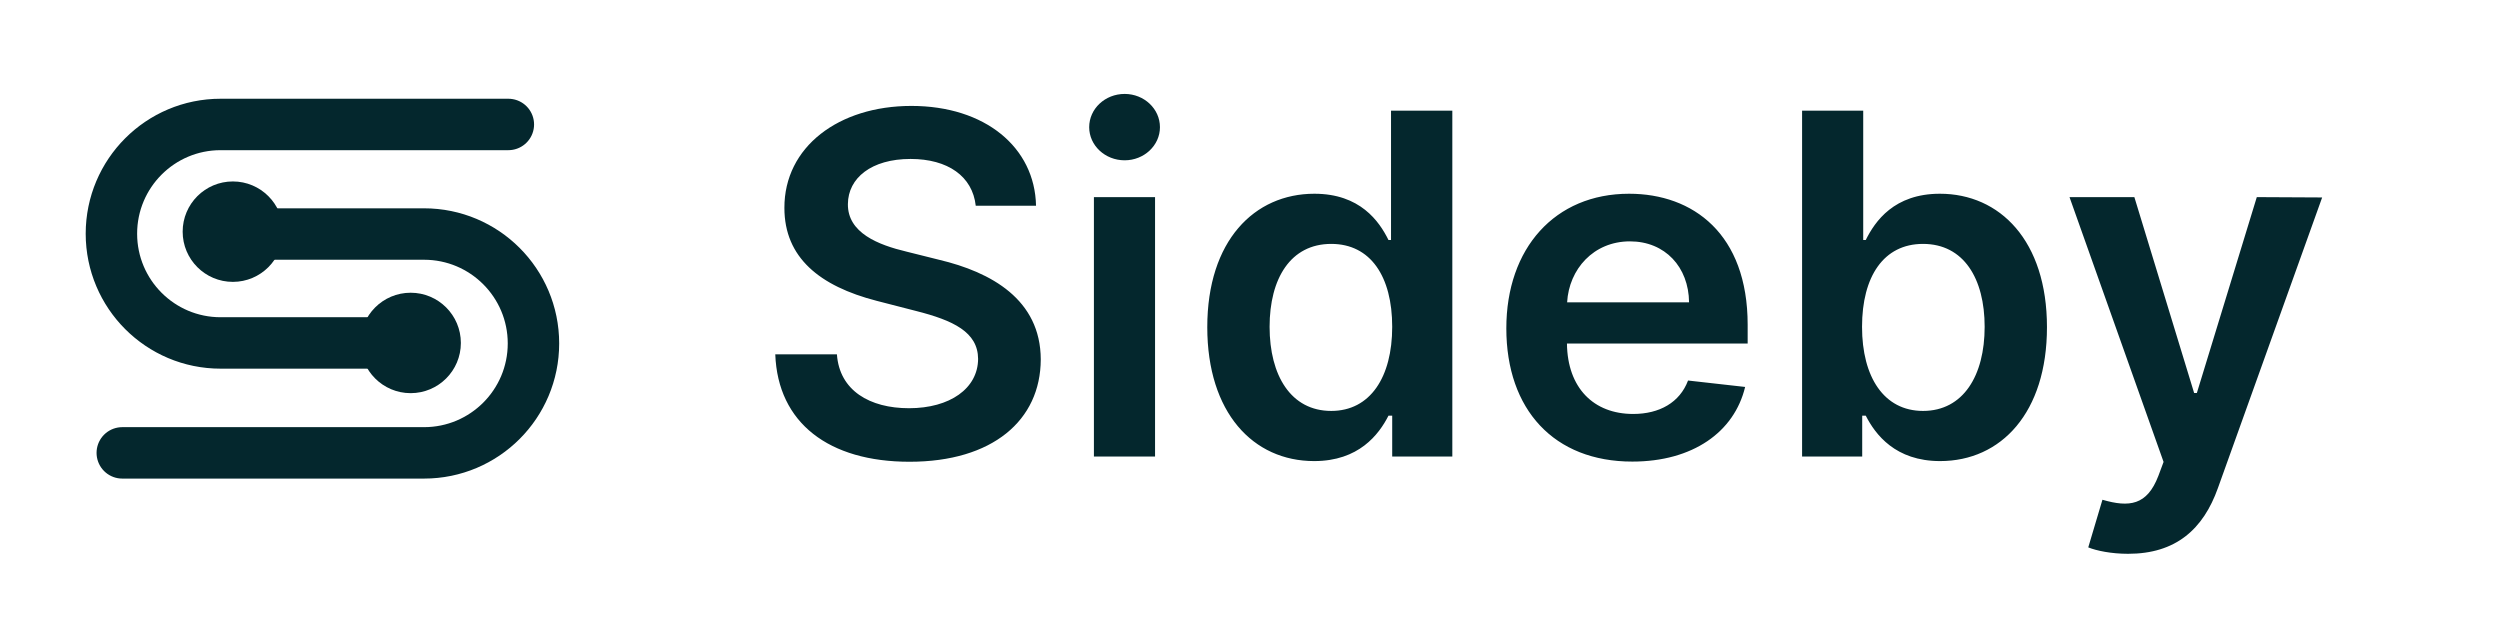 <svg xmlns="http://www.w3.org/2000/svg" fill="none" viewBox="0 0 920 230" height="230" width="920">
<path stroke-linecap="round" stroke-width="18.927" stroke="#04272D" d="M44.995 166.655L156.049 166.655C178.287 166.655 196.314 148.627 196.314 126.389C196.314 104.151 178.287 86.124 156.049 86.124L85.698 86.124"></path>
<path stroke-linecap="round" stroke-width="18.927" stroke="#04272D" d="M151.368 126.204L81.175 126.204C58.987 126.204 41 108.205 41 86.002C41 63.799 58.987 45.8 81.175 45.8L187.075 45.8"></path>
<circle fill="#04272D" r="18.478" cy="85.252" cx="85.697"></circle>
<circle fill="#04272D" r="18.478" cy="126.203" cx="151.119"></circle>
<path fill="#04272D" d="M359.072 75.709H381.26C380.825 54.206 362.491 38.979 335.394 38.979C308.67 38.979 288.596 54.019 288.658 76.517C288.658 94.789 301.647 105.292 322.591 110.699L337.072 114.428C350.807 117.908 359.88 122.196 359.942 132.078C359.88 142.954 349.564 150.225 334.524 150.225C320.105 150.225 308.918 143.762 307.986 130.4H285.302C286.234 155.695 305.065 169.927 334.71 169.927C365.225 169.927 382.938 154.7 383 132.264C382.938 110.202 364.728 100.133 345.586 95.597L333.654 92.614C323.213 90.127 311.901 85.715 312.026 75.088C312.088 65.517 320.664 58.494 335.083 58.494C348.818 58.494 357.892 64.895 359.072 75.709ZM402.561 168H425.059V72.539H402.561V168ZM413.872 58.991C421.019 58.991 426.861 53.522 426.861 46.81C426.861 40.035 421.019 34.566 413.872 34.566C406.663 34.566 400.821 40.035 400.821 46.81C400.821 53.522 406.663 58.991 413.872 58.991ZM483.619 169.678C500.026 169.678 507.422 159.921 510.964 152.96H512.331V168H534.456V40.719H511.896V88.325H510.964C507.546 81.427 500.523 71.296 483.681 71.296C461.618 71.296 444.278 88.574 444.278 120.394C444.278 151.841 461.121 169.678 483.619 169.678ZM489.896 151.22C475.042 151.22 467.211 138.169 467.211 120.27C467.211 102.495 474.918 89.755 489.896 89.755C504.376 89.755 512.331 101.749 512.331 120.27C512.331 138.79 504.252 151.22 489.896 151.22ZM600.692 169.864C622.941 169.864 638.229 158.988 642.207 142.395L621.201 140.033C618.155 148.112 610.698 152.338 601.002 152.338C586.459 152.338 576.826 142.768 576.64 126.422H643.139V119.524C643.139 86.026 623.003 71.296 599.511 71.296C572.165 71.296 554.329 91.371 554.329 120.829C554.329 150.785 571.917 169.864 600.692 169.864ZM576.702 111.258C577.386 99.077 586.397 88.822 599.821 88.822C612.748 88.822 621.449 98.269 621.574 111.258H576.702ZM663.167 168H685.292V152.96H686.597C690.139 159.921 697.535 169.678 713.942 169.678C736.44 169.678 753.283 151.841 753.283 120.394C753.283 88.574 735.943 71.296 713.88 71.296C697.038 71.296 690.015 81.427 686.597 88.325H685.665V40.719H663.167V168ZM685.23 120.27C685.23 101.749 693.185 89.755 707.665 89.755C722.643 89.755 730.35 102.495 730.35 120.27C730.35 138.169 722.519 151.22 707.665 151.22C693.309 151.22 685.23 138.79 685.23 120.27ZM783.145 203.798C800.671 203.798 810.801 194.786 816.208 179.56L854.554 72.664L830.502 72.539L808.44 144.632H807.445L785.445 72.539H761.579L796.196 169.989L794.27 175.147C790.106 186.023 783.518 186.769 773.698 183.91L768.478 201.436C771.523 202.679 776.992 203.798 783.145 203.798Z"></path>
</svg>
